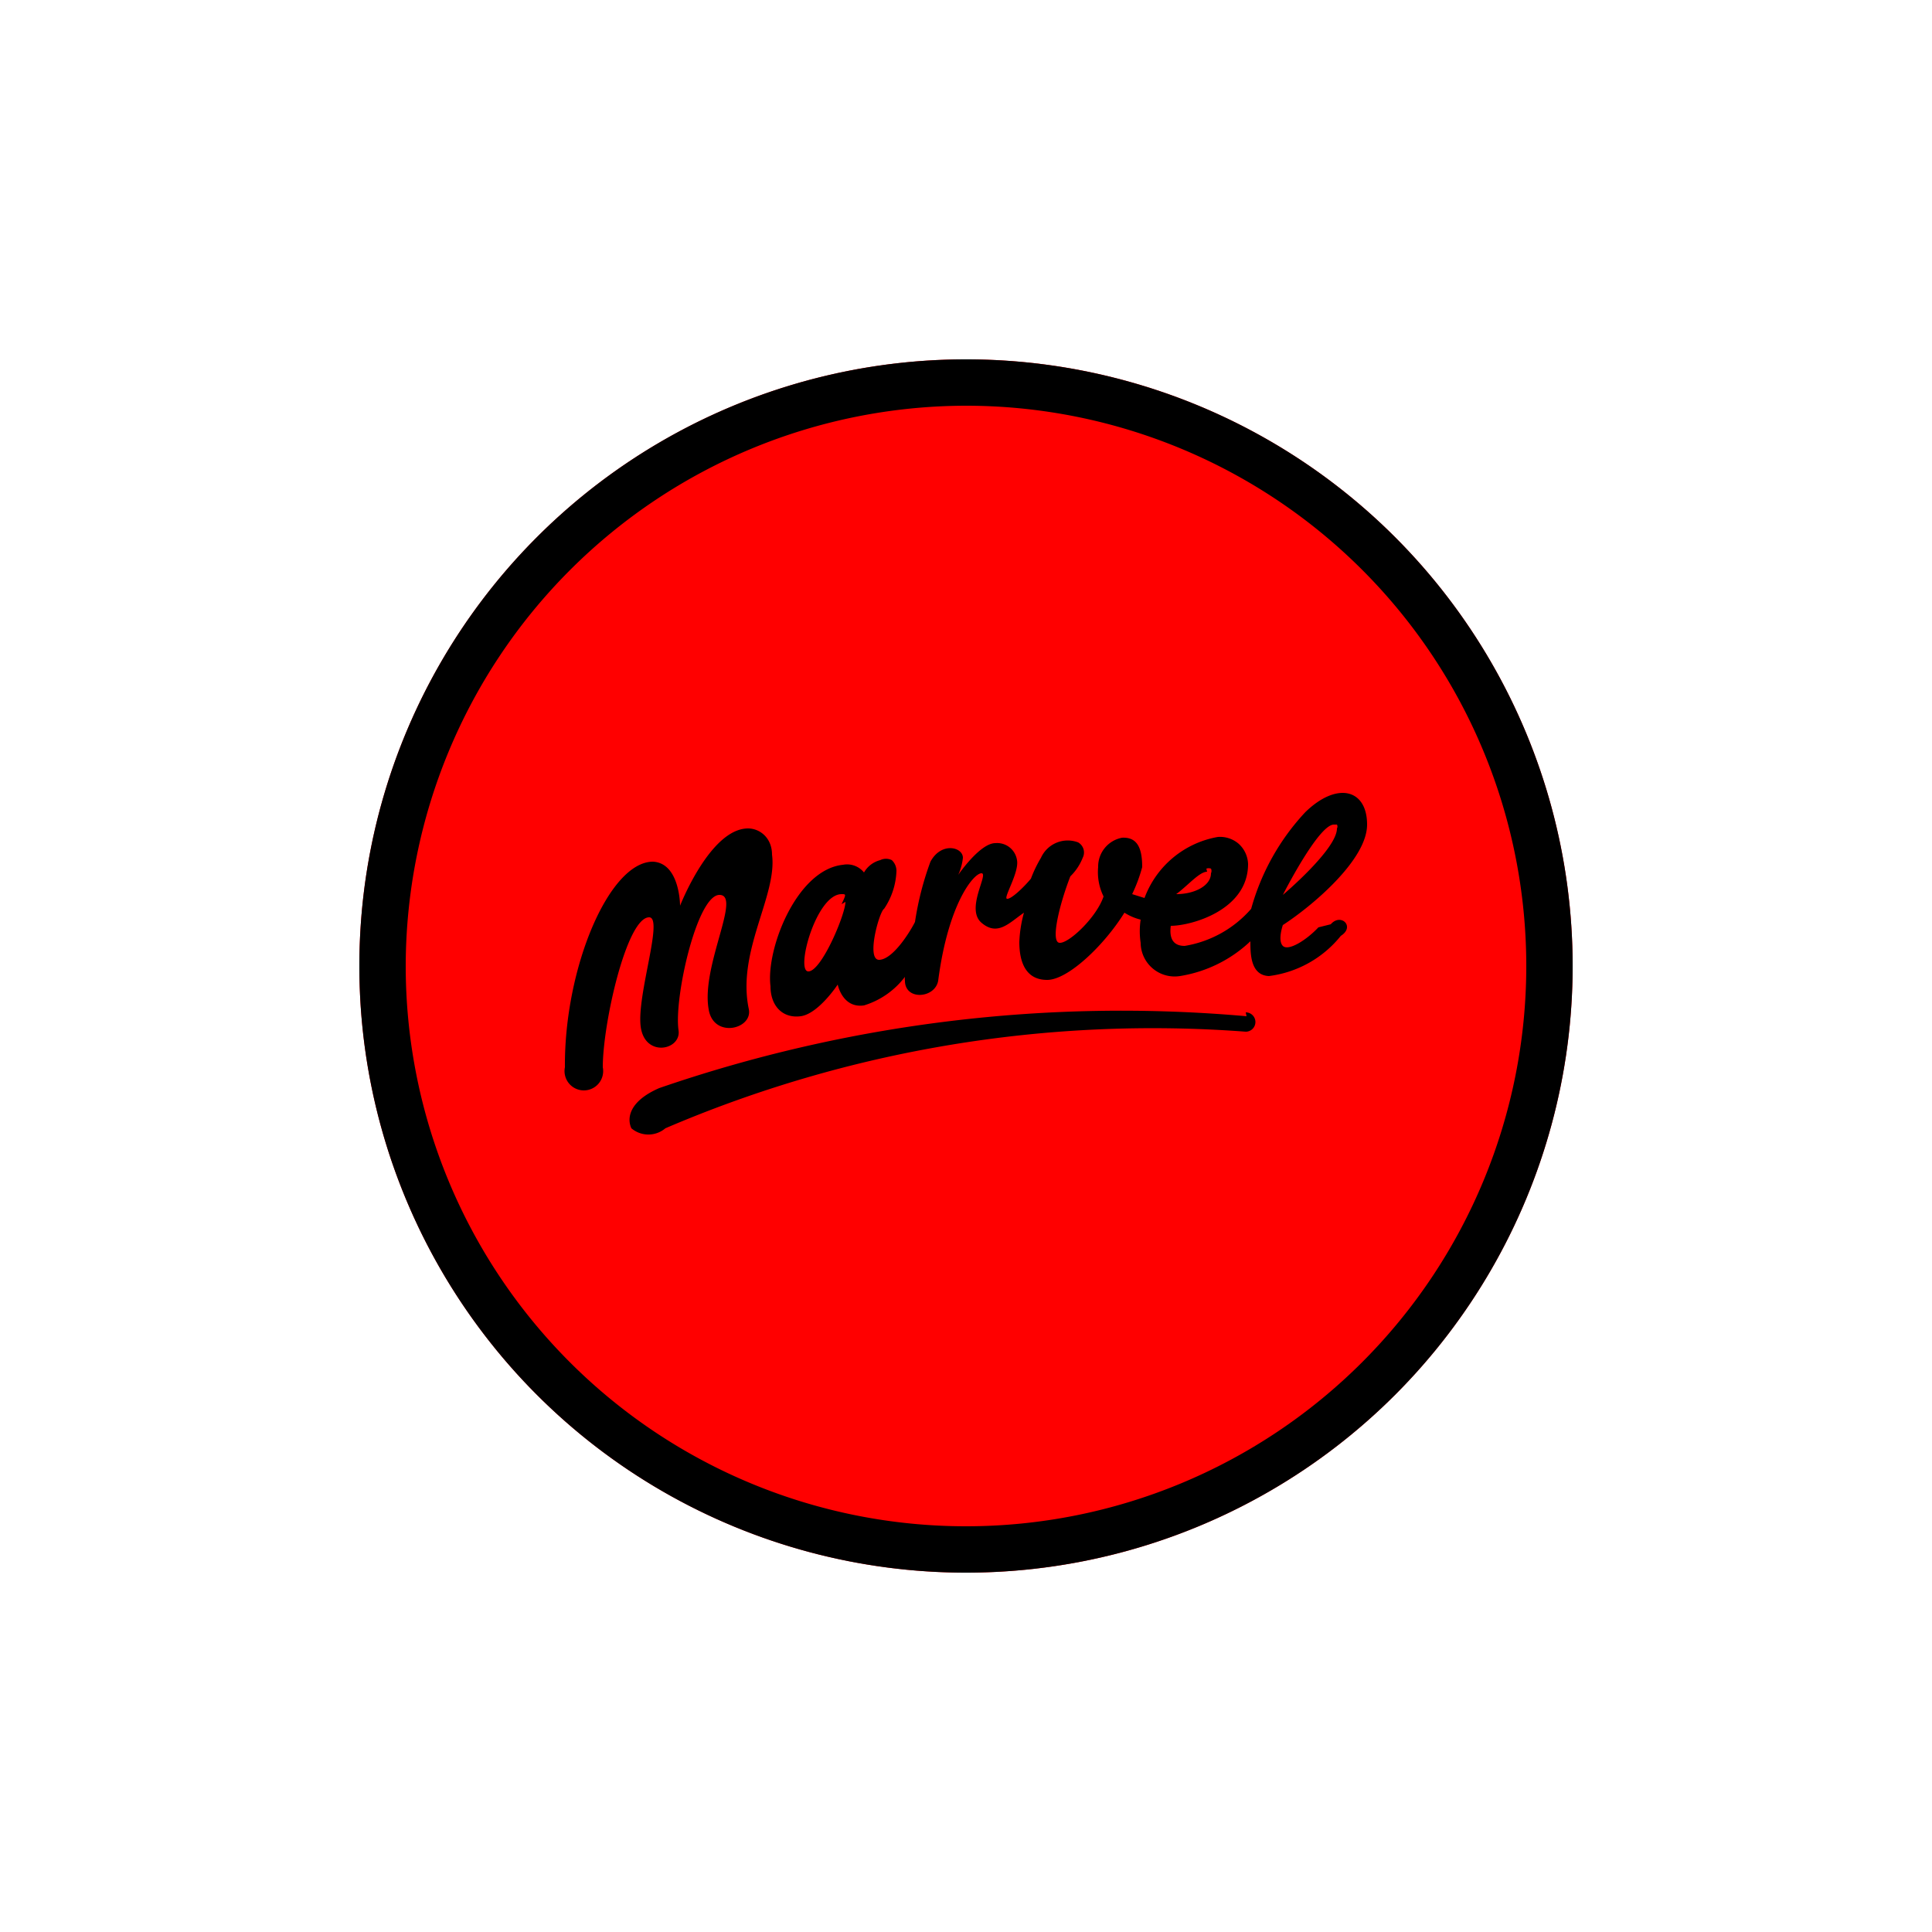 <svg id="SvgjsSvg1067" width="288" height="288" xmlns="http://www.w3.org/2000/svg" version="1.1" xmlns:xlink="http://www.w3.org/1999/xlink" xmlns:svgjs="http://svgjs.com/svgjs"><defs id="SvgjsDefs1068"></defs><g id="SvgjsG1069"><svg xmlns="http://www.w3.org/2000/svg" viewBox="0 0 25 25" width="288" height="288"><g data-name="Layer 2" fill="#000000" class="color000 svgShape"><g data-name="Layer 1 copy" fill="#000000" class="color000 svgShape"><g data-name="invision round" fill="#000000" class="color000 svgShape"><circle cx="12.5" cy="12.5" r="7.85" fill="#ff0000" class="color1fb6ff svgShape"></circle><path fill="#000000" d="M12.5 5.25a7.25 7.25 0 1 1-7.25 7.25 7.26 7.26 0 0 1 7.25-7.25m0-.6a7.85 7.85 0 1 0 7.85 7.85 7.85 7.85 0 0 0-7.85-7.85z" class="color039be4 svgShape"></path><path fill="none" d="M0 0h25v25H0z"></path><path fill="#000000" d="M16.13 13.15a18.36 18.36 0 0 0-7.6.93c-.39.17-.42.39-.36.52a.34.34 0 0 0 .44 0 16 16 0 0 1 7.51-1.25.12.12 0 1 0 0-.25zm.93-1.15c-.16.17-.39.31-.46.24s0-.27 0-.27c.37-.24 1.09-.84 1.09-1.3s-.39-.56-.8-.16a3 3 0 0 0-.7 1.25 1.45 1.45 0 0 1-.86.48c-.16 0-.2-.11-.18-.26.26 0 1-.2 1-.8a.37.37 0 0 0-.12-.26.37.37 0 0 0-.27-.09 1.24 1.24 0 0 0-.95.79l-.16-.05a2 2 0 0 0 .13-.35c0-.24-.06-.39-.26-.38a.38.38 0 0 0-.31.38.71.71 0 0 0 .07.38c-.09.27-.45.61-.57.6s0-.5.14-.86a.68.68 0 0 0 .16-.24.15.15 0 0 0-.06-.2.38.38 0 0 0-.48.2 1.66 1.66 0 0 0-.13.27c-.1.12-.26.27-.31.26s.16-.34.13-.5a.26.26 0 0 0-.28-.22c-.2 0-.48.41-.48.41a.73.73 0 0 0 .06-.22c0-.14-.28-.21-.42.05a3.93 3.93 0 0 0-.2.78c-.06.12-.28.48-.46.49s0-.63.06-.66a.93.93 0 0 0 .16-.49.19.19 0 0 0-.06-.14.17.17 0 0 0-.15 0 .34.34 0 0 0-.21.16.28.28 0 0 0-.27-.1c-.6.06-1 1.09-.94 1.57 0 .26.16.42.39.39s.48-.41.48-.41.06.31.34.27a1.05 1.05 0 0 0 .53-.37.17.17 0 0 0 0 .05c0 .26.39.23.43 0 .13-1 .46-1.39.56-1.39s-.21.46 0 .64.36 0 .55-.13a1.65 1.65 0 0 0-.06.38c0 .27.09.49.36.49s.74-.45 1-.87a.7.7 0 0 0 .21.09 1 1 0 0 0 0 .3.44.44 0 0 0 .51.43 1.72 1.72 0 0 0 .91-.45c0 .16 0 .44.24.45a1.42 1.42 0 0 0 .93-.52c.19-.12 0-.3-.13-.15zm.24-1.33a.05.05 0 0 1 0 .05c0 .27-.7.86-.7.86s.46-.91.66-.91zm-1.69.57a.09.09 0 0 1 .06 0 .07.07 0 0 1 0 .06c0 .16-.21.27-.45.27.15-.11.3-.29.4-.29zm-4.67.43c0 .16-.31.9-.48.9s.1-1 .43-1c.06 0 .06 0 0 .13zm-2.54.2c.19 0-.16 1-.11 1.41s.53.31.49.05c-.06-.42.24-1.75.53-1.75s-.24.92-.14 1.48c.06.38.57.26.52 0-.16-.75.37-1.47.3-2 0-.22-.16-.34-.31-.34-.49 0-.88 1-.88 1s0-.55-.35-.57c-.57 0-1.15 1.38-1.14 2.66a.25.25 0 1 0 .49 0c0-.57.31-1.94.6-1.94z" class="colorfff svgShape"></path></g></g></g></svg></g></svg>